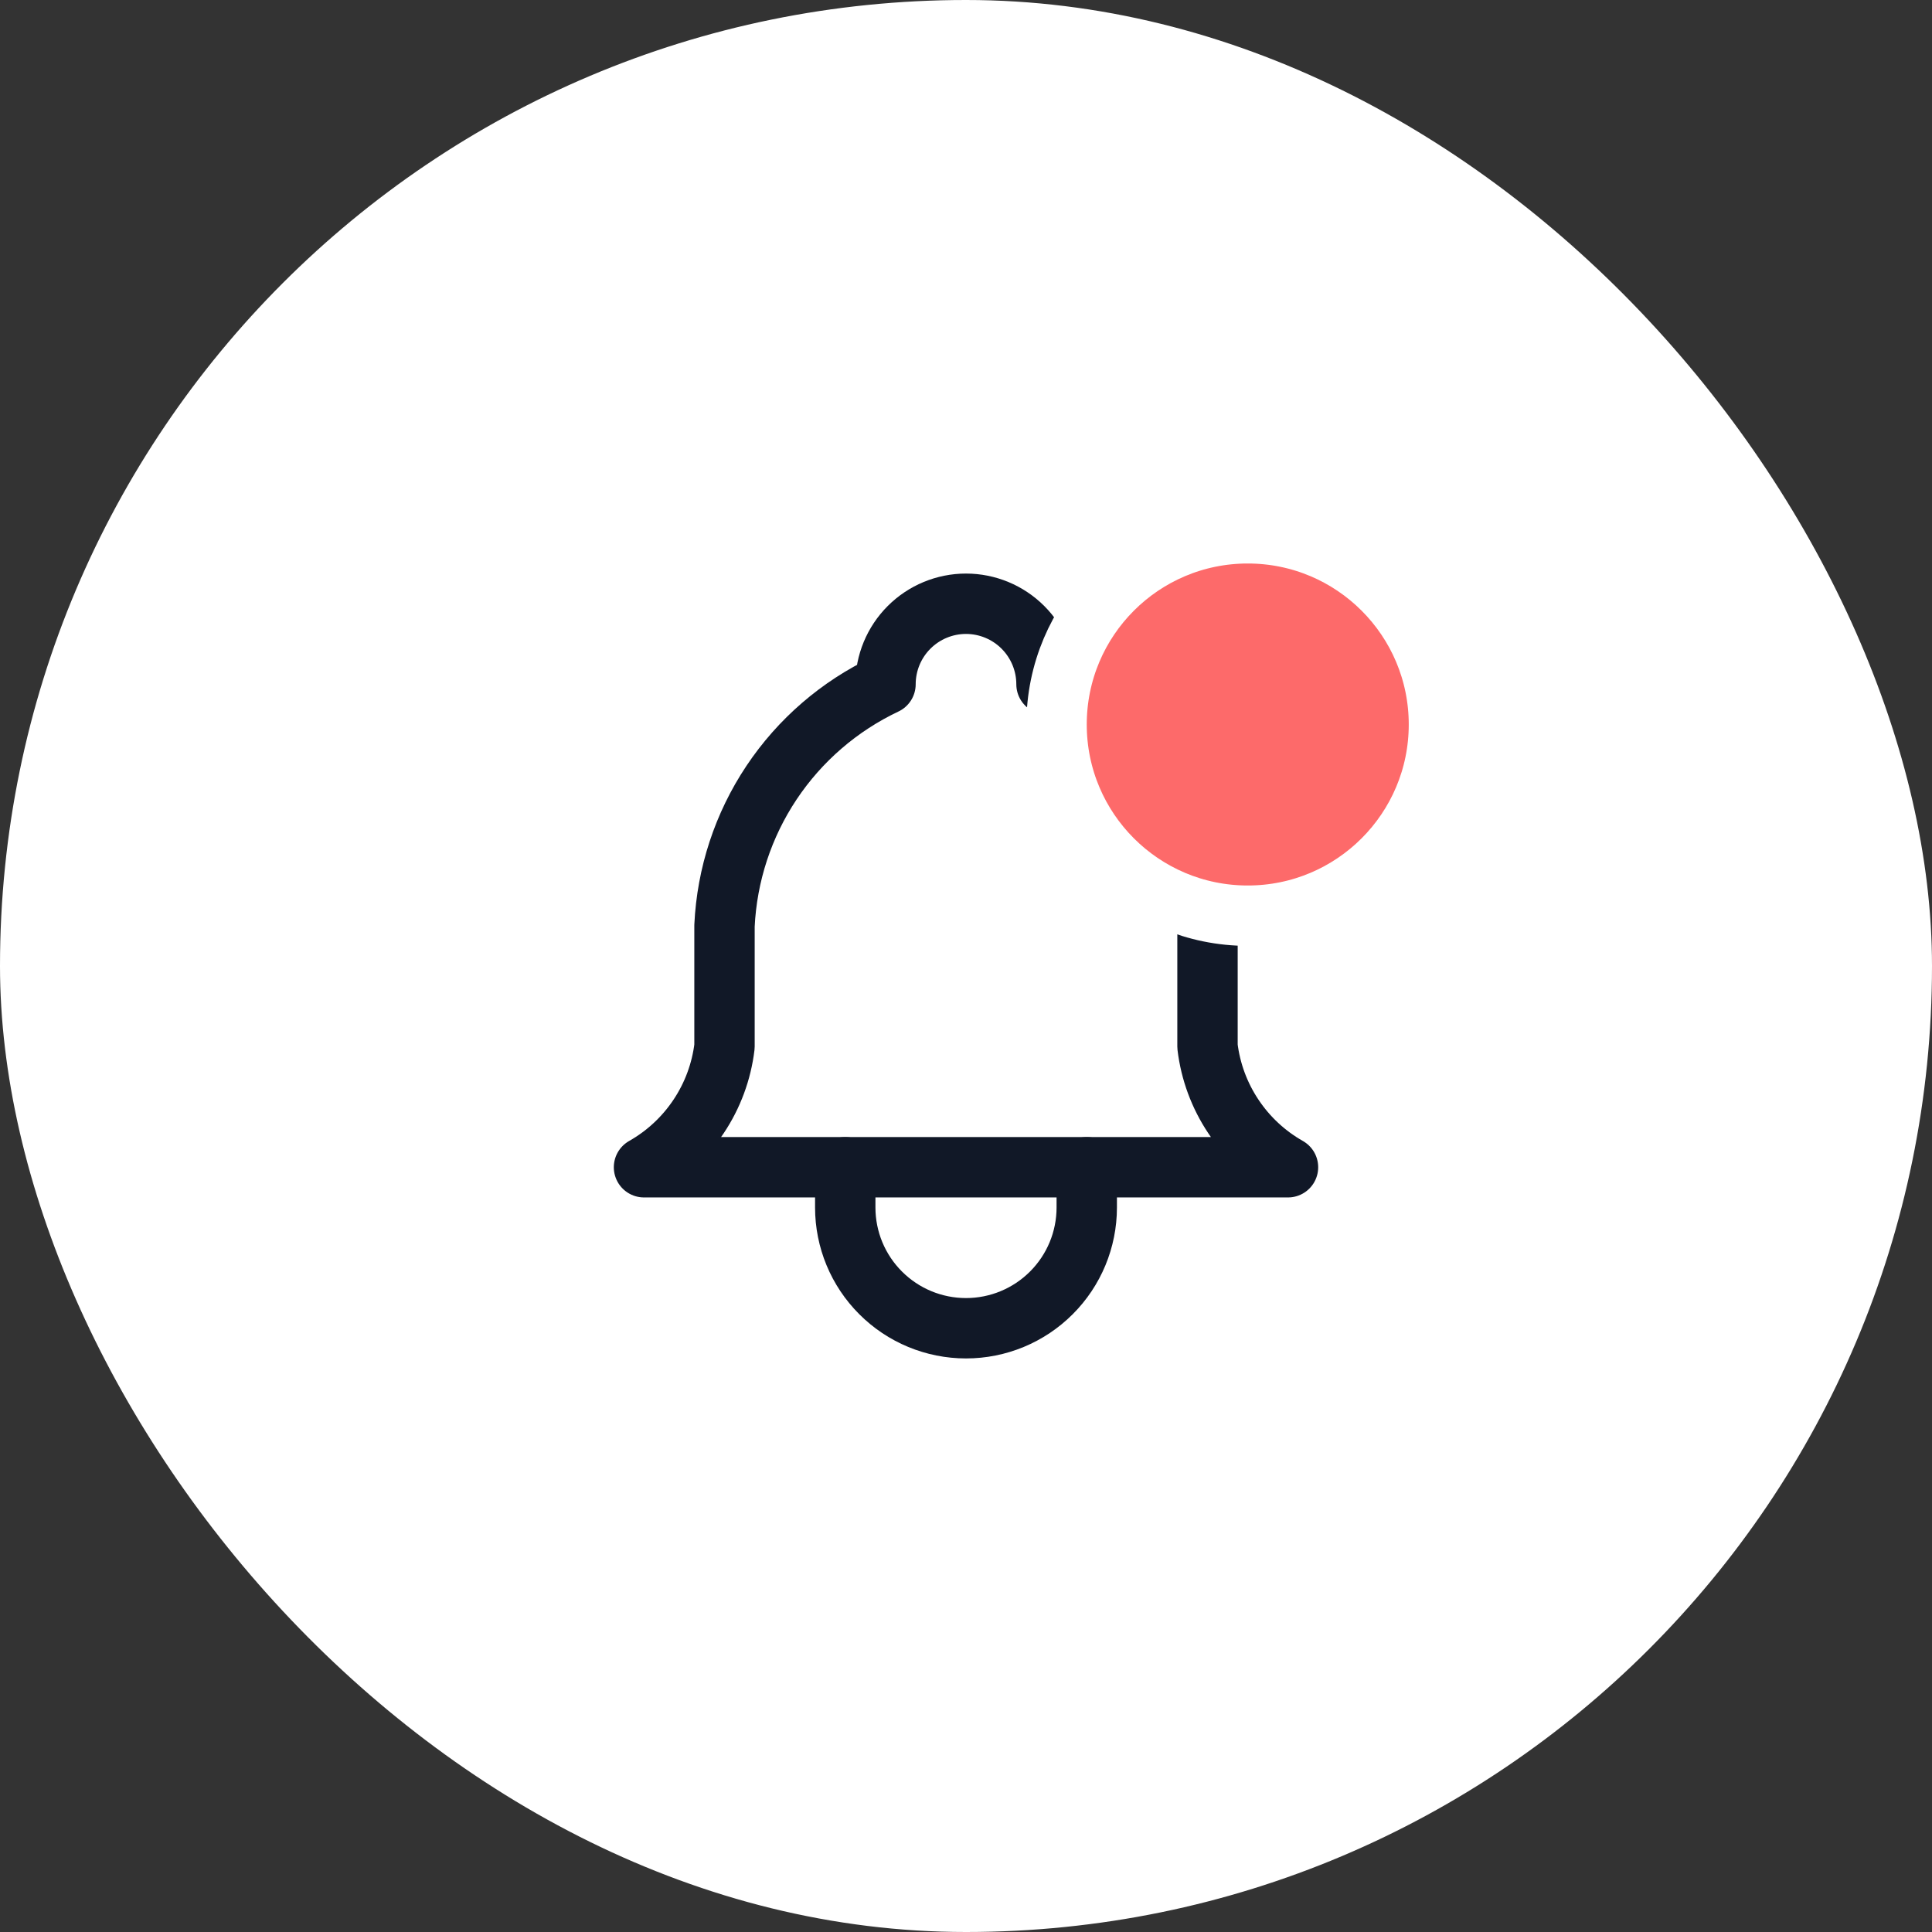 <svg width="48" height="48" viewBox="0 0 48 48" fill="none" xmlns="http://www.w3.org/2000/svg">
<rect x="0" y="0" width="48" height="48" fill="#333333" stroke="none"/>
<rect width="48" height="48" rx="24" fill="white"/>
<path d="M22 17C22 16.47 22.211 15.961 22.586 15.586C22.961 15.211 23.47 15 24 15C24.53 15 25.039 15.211 25.414 15.586C25.789 15.961 26 16.47 26 17C27.148 17.543 28.127 18.388 28.832 19.445C29.537 20.502 29.94 21.731 30 23V26C30.075 26.622 30.295 27.217 30.643 27.738C30.99 28.259 31.455 28.691 32 29H16C16.545 28.691 17.01 28.259 17.357 27.738C17.705 27.217 17.925 26.622 18 26V23C18.06 21.731 18.463 20.502 19.168 19.445C19.873 18.388 20.852 17.543 22 17" stroke="#111827" stroke-width="1.5" stroke-linecap="round" stroke-linejoin="round"/>
<path d="M21 29V30C21 30.796 21.316 31.559 21.879 32.121C22.441 32.684 23.204 33 24 33C24.796 33 25.559 32.684 26.121 32.121C26.684 31.559 27 30.796 27 30V29" stroke="#111827" stroke-width="1.5" stroke-linecap="round" stroke-linejoin="round"/>
<circle cx="31" cy="18" r="4.75" fill="#FD6A6A" stroke="white" stroke-width="1.5"/>
</svg>
